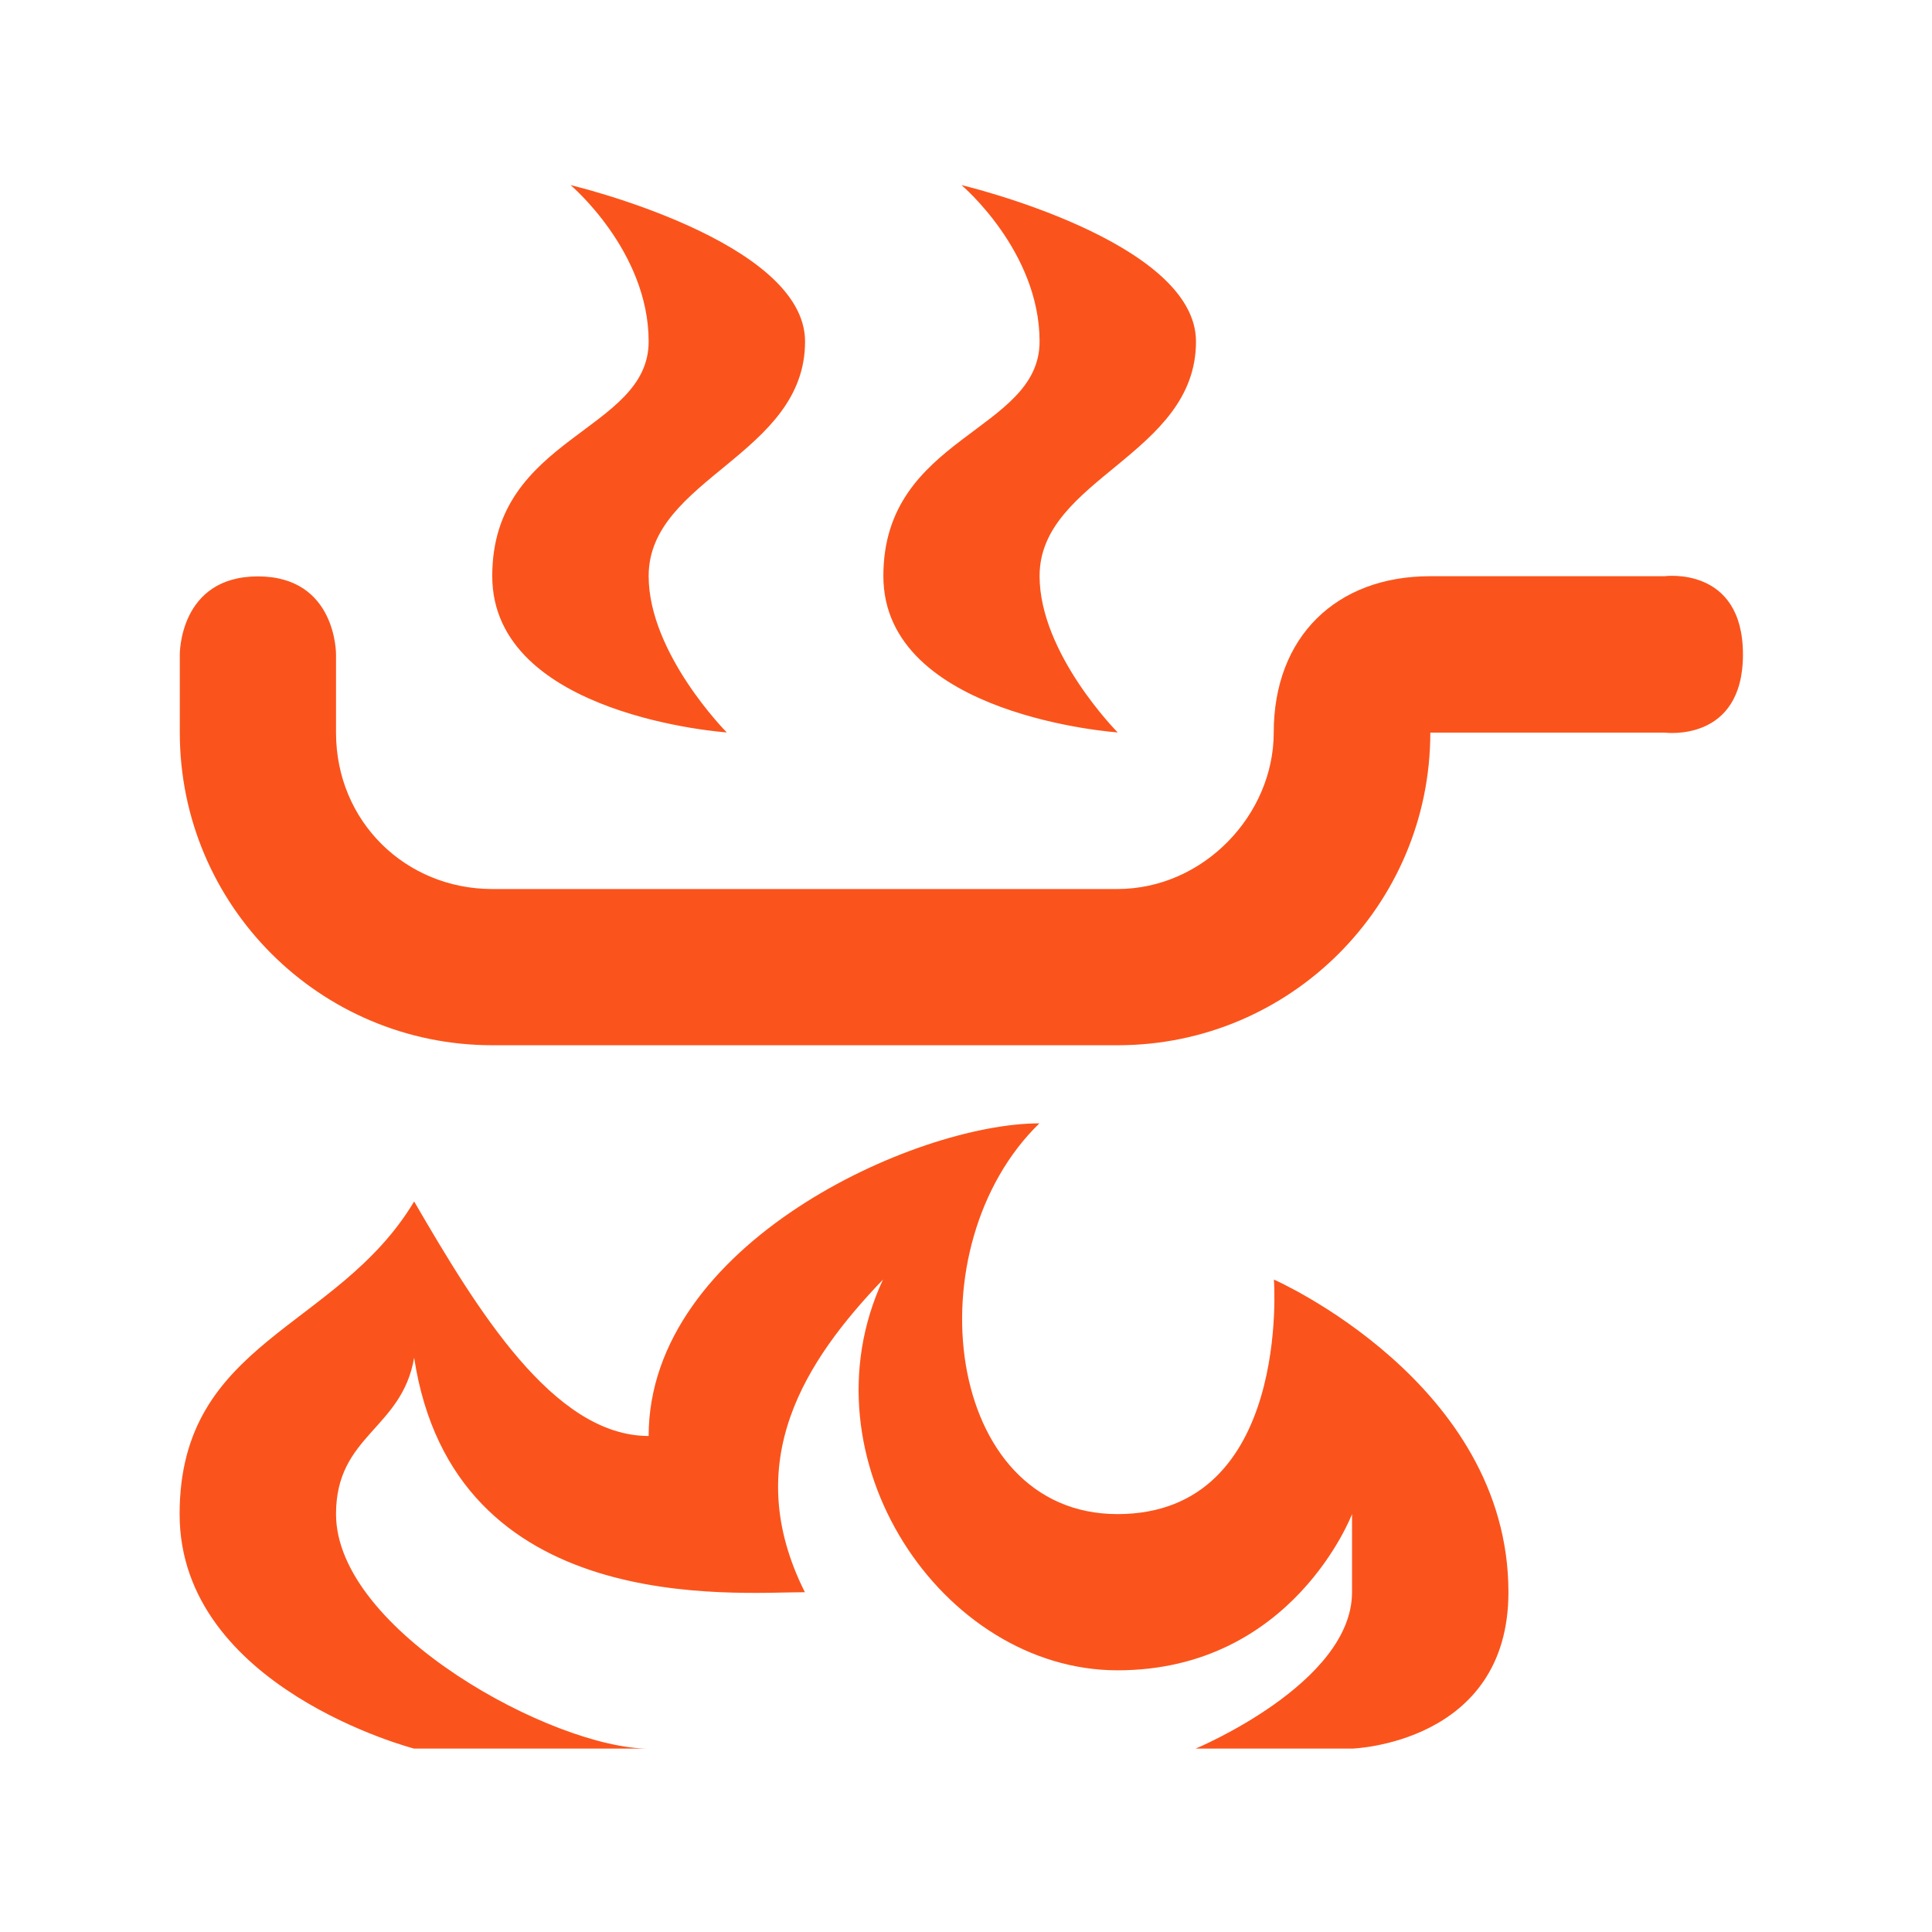 <?xml version="1.0" standalone="no"?><!DOCTYPE svg PUBLIC "-//W3C//DTD SVG 1.1//EN" "http://www.w3.org/Graphics/SVG/1.1/DTD/svg11.dtd"><svg t="1570370213159" class="icon" viewBox="0 0 1024 1024" version="1.1" xmlns="http://www.w3.org/2000/svg" p-id="4164" xmlns:xlink="http://www.w3.org/1999/xlink" width="200" height="200"><defs><style type="text/css"></style></defs><path d="M675.2 678.2s9.3 124.3-82.9 124.3c-92.1 0-108.5-141.9-41.4-207.1-66.1 0-207.1 64.1-207.1 165.7-50.5 0-91-67.1-124.3-124.3-40.6 68-124.3 73.5-124.3 165.7 0 92.2 124.3 124.3 124.3 124.3h124.3c-50.2 0-165.7-62.4-165.7-124.3 0-42 34.9-44.8 41.4-82.9 21.1 137.9 169.3 124.3 207.1 124.3-34.8-69.4 0.3-122.8 41.4-165.7-44.1 94.9 31.4 207.1 124.3 207.1s124.3-82.8 124.3-82.8v41.4c0 48.4-82.9 82.9-82.9 82.9h82.9s82.9-2.5 82.9-82.9c0-111.1-124.3-165.7-124.3-165.7z m-290-290s-41.4-41.7-41.4-82.9c0-51.8 82.9-64.1 82.9-124.3 0-53.5-124.3-82.9-124.3-82.9s41.4 34.9 41.4 82.9-82.9 49.9-82.9 124.3 124.3 82.9 124.3 82.9z m497.1-82.8H758c-49.7 0-82.9 32.1-82.9 82.9 0 43.5-37.1 82.9-82.9 82.9H260.9c-45.8 0-82.8-35.7-82.8-82.9v-41.4s0.4-41.4-41.4-41.4-41.4 41.4-41.4 41.4v41.4C95.3 479.8 169.5 554 261 554h331.4c91.5 0 165.7-74.2 165.7-165.7h124.3s41.4 5.5 41.4-41.4c0-47.1-41.5-41.5-41.5-41.5z m-289.9 82.8S551 346.5 551 305.3c0-51.8 82.9-64.1 82.9-124.3 0-53.5-124.3-82.9-124.3-82.9S551 133 551 181s-82.8 49.9-82.8 124.3 124.2 82.9 124.2 82.9z" p-id="4165" fill="#fa541c"></path></svg>